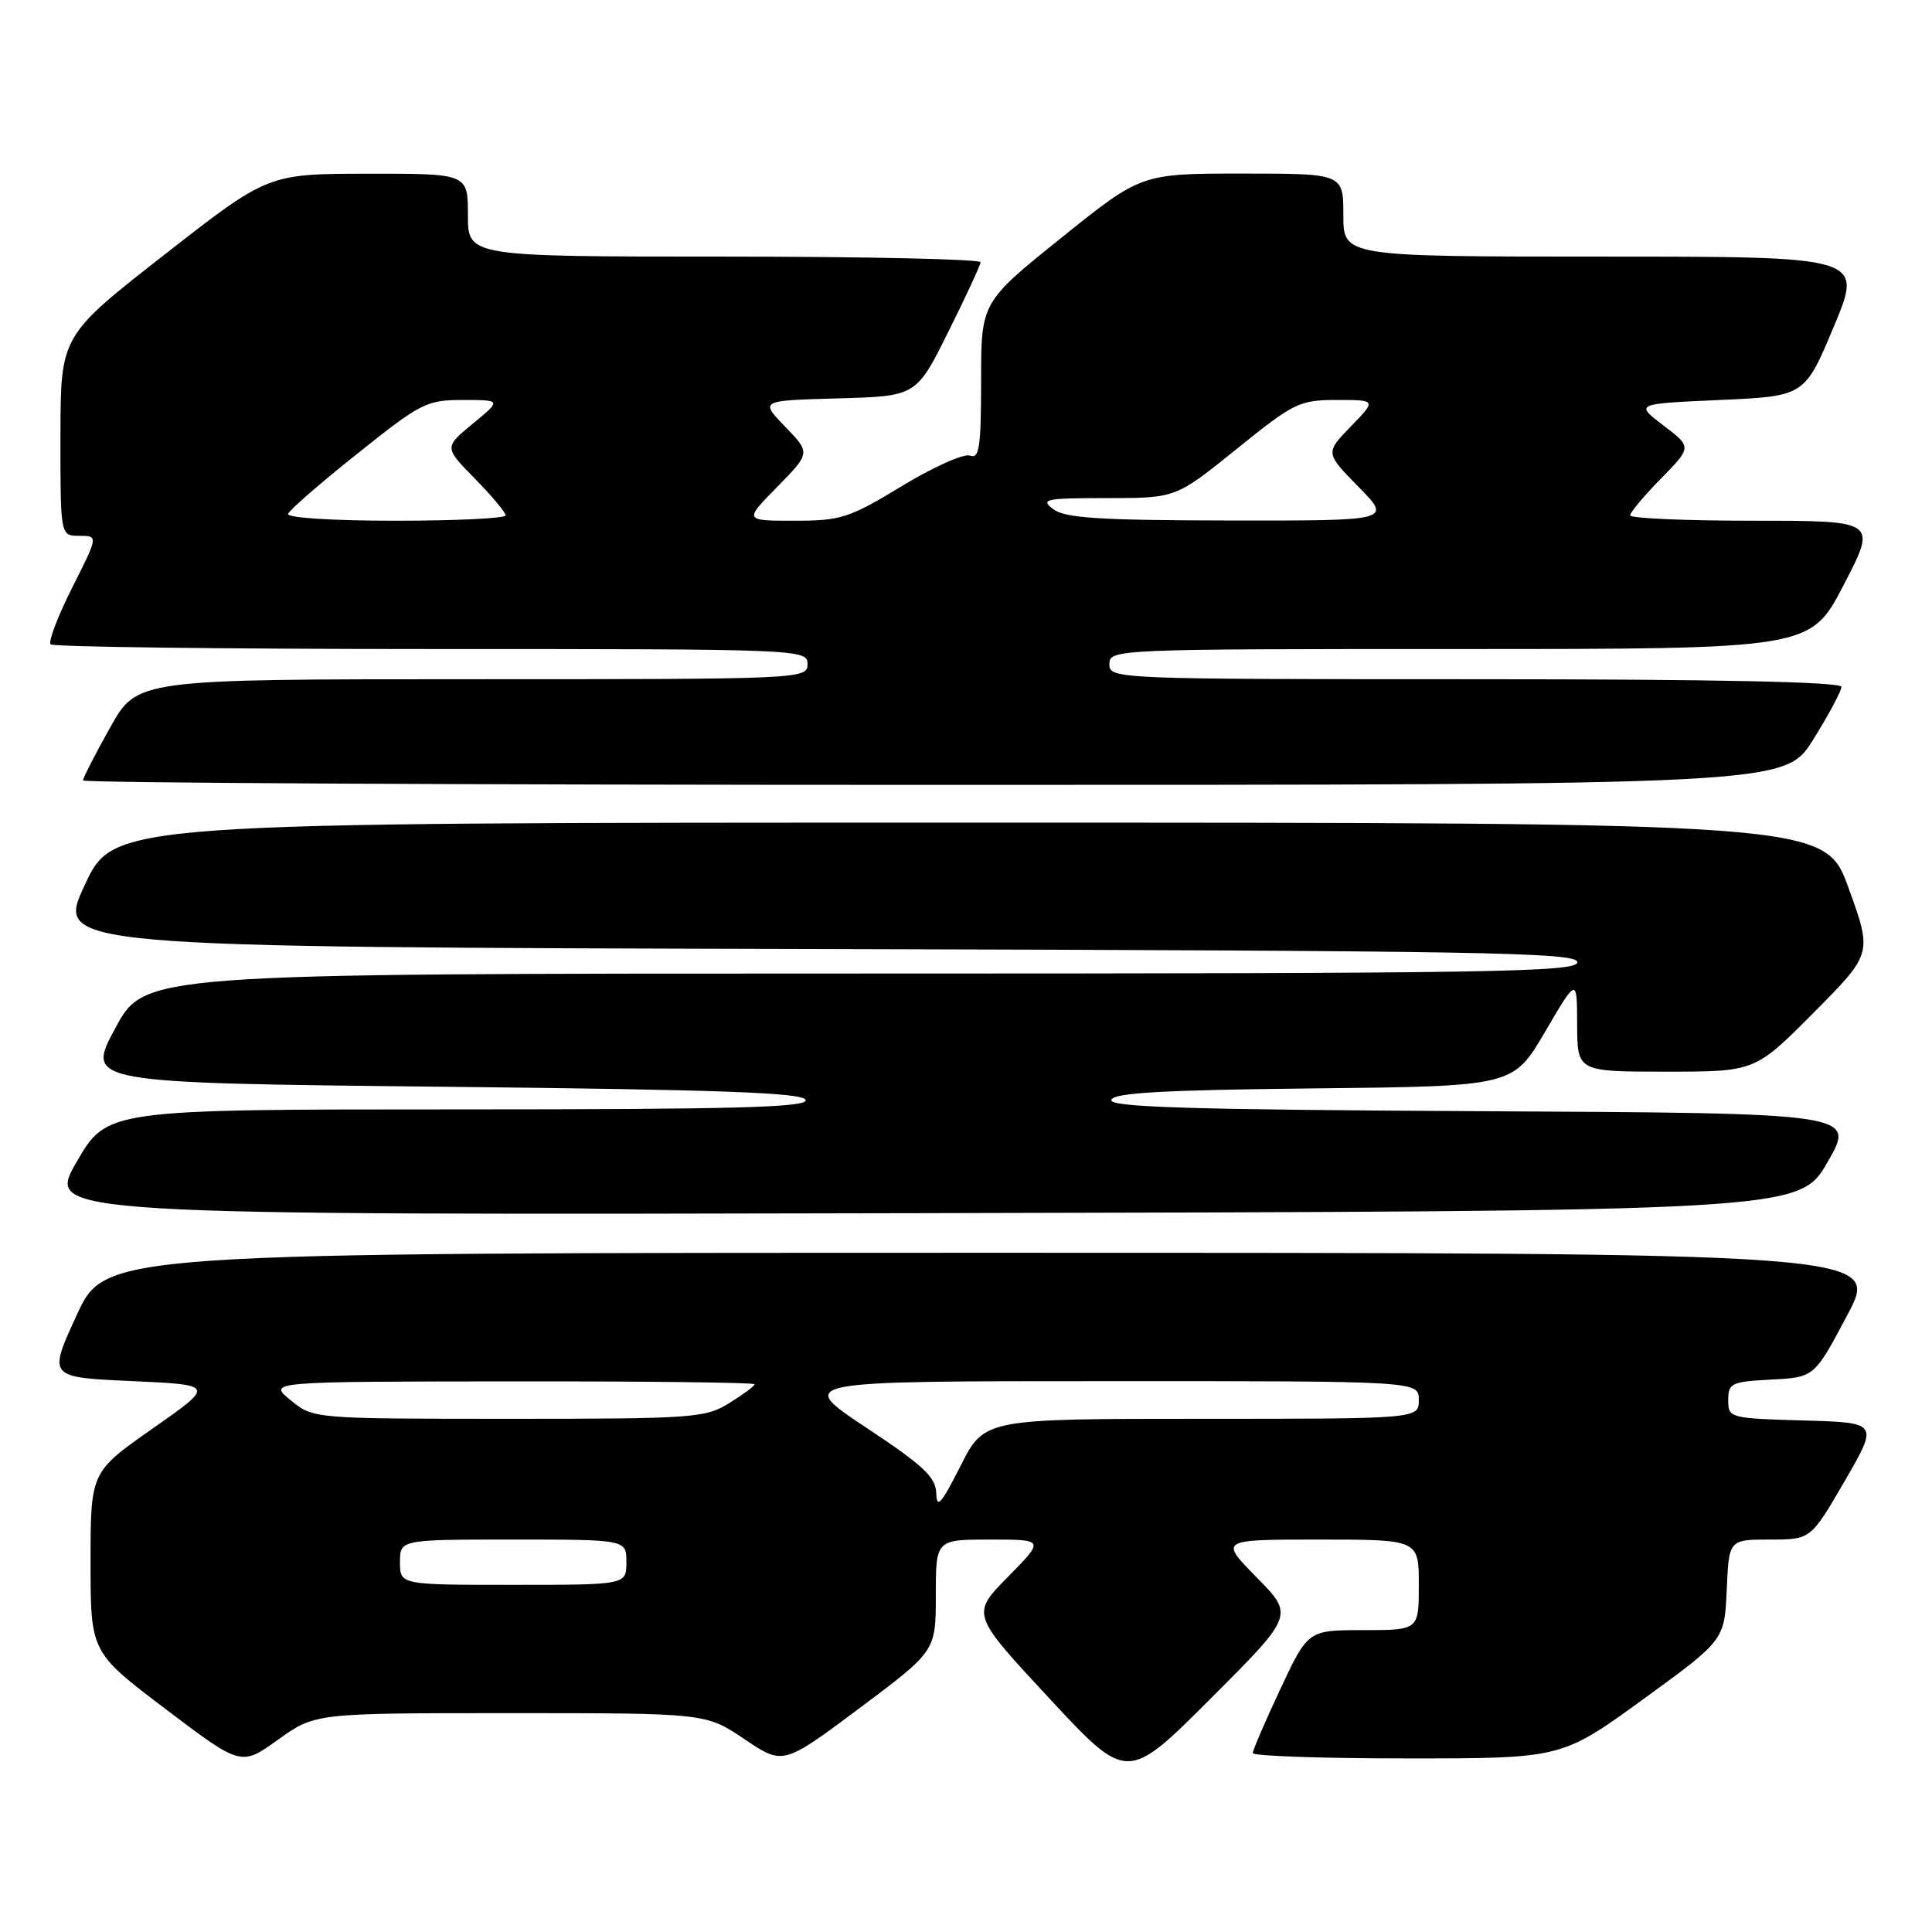 <?xml version="1.0" encoding="UTF-8" standalone="no"?>
<!DOCTYPE svg PUBLIC "-//W3C//DTD SVG 1.1//EN" "http://www.w3.org/Graphics/SVG/1.1/DTD/svg11.dtd" >
<svg xmlns="http://www.w3.org/2000/svg" xmlns:xlink="http://www.w3.org/1999/xlink" version="1.1" viewBox="0 0 256 256">
 <g >
 <path fill="currentColor"
d=" M 166.52 209.02 C 161.58 204.00 161.58 204.00 174.79 204.00 C 188.00 204.00 188.00 204.00 188.00 210.00 C 188.00 216.00 188.00 216.00 180.66 216.00 C 173.32 216.00 173.32 216.00 169.66 223.79 C 167.65 228.08 166.00 231.91 166.00 232.29 C 166.00 232.68 175.21 233.00 186.47 233.00 C 206.93 233.00 206.93 233.00 217.72 225.17 C 228.50 217.33 228.50 217.33 228.80 210.67 C 229.09 204.00 229.09 204.00 234.51 204.00 C 239.93 204.00 239.93 204.00 244.43 196.25 C 248.92 188.50 248.92 188.50 238.96 188.22 C 229.17 187.94 229.00 187.89 229.00 185.51 C 229.00 183.28 229.42 183.08 234.71 182.80 C 240.41 182.50 240.41 182.50 244.78 174.25 C 249.15 166.00 249.15 166.00 131.56 166.00 C 13.97 166.00 13.97 166.00 10.17 174.25 C 6.37 182.50 6.37 182.50 17.43 183.00 C 28.49 183.50 28.49 183.50 20.25 189.27 C 12.00 195.05 12.00 195.05 12.00 206.99 C 12.00 218.93 12.00 218.93 21.97 226.48 C 31.95 234.03 31.95 234.03 36.84 230.52 C 41.74 227.00 41.74 227.00 67.63 227.00 C 93.53 227.00 93.53 227.00 98.65 230.45 C 103.77 233.90 103.77 233.90 113.89 226.34 C 124.00 218.78 124.00 218.78 124.00 211.39 C 124.00 204.00 124.00 204.00 131.21 204.00 C 138.42 204.00 138.42 204.00 133.55 208.95 C 128.68 213.89 128.68 213.89 139.02 225.02 C 149.35 236.14 149.35 236.14 160.40 225.09 C 171.46 214.03 171.46 214.03 166.52 209.02 Z  M 242.15 154.00 C 245.91 147.50 245.91 147.50 196.37 147.24 C 157.48 147.04 146.93 146.71 147.25 145.74 C 147.56 144.80 154.15 144.43 174.08 144.22 C 200.50 143.94 200.50 143.94 204.73 136.72 C 208.96 129.50 208.96 129.50 208.98 135.75 C 209.00 142.00 209.00 142.00 220.77 142.00 C 232.55 142.00 232.55 142.00 240.32 134.18 C 248.09 126.36 248.09 126.36 244.95 117.68 C 241.81 109.00 241.81 109.00 128.45 109.00 C 15.09 109.00 15.09 109.00 11.24 117.25 C 7.38 125.50 7.38 125.50 108.19 125.75 C 196.88 125.98 209.00 126.19 209.00 127.50 C 209.00 128.82 197.65 129.00 114.08 129.00 C 19.17 129.00 19.17 129.00 15.27 136.25 C 11.37 143.50 11.37 143.50 58.85 144.00 C 95.59 144.39 106.43 144.78 106.75 145.75 C 107.08 146.74 97.42 147.00 60.67 147.00 C 14.17 147.00 14.17 147.00 10.13 154.00 C 6.10 161.01 6.10 161.01 122.24 160.75 C 238.39 160.50 238.39 160.50 242.15 154.00 Z  M 240.25 98.01 C 242.31 94.71 244.00 91.56 244.00 91.01 C 244.00 90.35 227.34 90.00 195.50 90.00 C 147.67 90.00 147.00 89.97 147.00 88.00 C 147.00 86.03 147.67 86.00 193.45 86.00 C 239.89 86.00 239.89 86.00 244.30 77.50 C 248.72 69.00 248.72 69.00 232.36 69.00 C 223.36 69.00 216.00 68.68 216.00 68.29 C 216.00 67.90 217.84 65.70 220.09 63.41 C 224.18 59.24 224.18 59.24 220.41 56.37 C 216.64 53.50 216.64 53.50 227.89 53.00 C 239.13 52.50 239.13 52.50 243.00 43.25 C 246.87 34.00 246.87 34.00 212.44 34.00 C 178.00 34.00 178.00 34.00 178.00 28.50 C 178.00 23.00 178.00 23.00 164.61 23.00 C 151.21 23.00 151.21 23.00 140.61 31.53 C 130.00 40.06 130.00 40.06 130.00 50.50 C 130.00 59.26 129.76 60.85 128.53 60.37 C 127.73 60.06 123.66 61.88 119.50 64.41 C 112.51 68.65 111.42 69.00 105.26 69.00 C 98.58 69.00 98.58 69.00 102.99 64.51 C 107.40 60.01 107.40 60.01 104.04 56.54 C 100.68 53.07 100.68 53.07 111.05 52.79 C 121.41 52.50 121.41 52.50 125.64 44.00 C 127.97 39.33 129.90 35.16 129.93 34.75 C 129.97 34.34 114.70 34.00 96.00 34.00 C 62.00 34.00 62.00 34.00 62.00 28.50 C 62.00 23.00 62.00 23.00 48.75 23.02 C 35.50 23.03 35.50 23.03 21.76 33.77 C 8.03 44.50 8.03 44.50 8.01 57.75 C 8.00 71.00 8.00 71.00 10.51 71.00 C 13.03 71.00 13.03 71.00 9.56 77.88 C 7.65 81.67 6.37 85.04 6.71 85.38 C 7.05 85.72 29.76 86.00 57.17 86.00 C 106.33 86.00 107.00 86.03 107.00 88.00 C 107.00 89.97 106.33 90.00 62.59 90.00 C 18.17 90.00 18.17 90.00 14.59 96.41 C 12.61 99.94 11.00 103.09 11.00 103.41 C 11.00 103.74 61.74 104.00 123.75 104.00 C 236.51 104.00 236.51 104.00 240.25 98.01 Z  M 53.00 207.00 C 53.00 204.00 53.00 204.00 68.00 204.00 C 83.00 204.00 83.00 204.00 83.00 207.00 C 83.00 210.00 83.00 210.00 68.00 210.00 C 53.00 210.00 53.00 210.00 53.00 207.00 Z  M 124.06 197.89 C 124.01 195.73 122.40 194.22 114.75 189.15 C 105.50 183.01 105.50 183.01 146.75 183.01 C 188.00 183.00 188.00 183.00 188.00 185.50 C 188.00 188.00 188.00 188.00 159.21 188.00 C 130.43 188.00 130.43 188.00 127.27 194.25 C 124.74 199.26 124.11 199.98 124.06 197.89 Z  M 38.50 185.53 C 35.50 183.07 35.50 183.07 67.75 183.04 C 85.49 183.02 100.00 183.19 100.00 183.42 C 100.00 183.65 98.48 184.77 96.63 185.92 C 93.45 187.89 91.86 188.00 67.38 188.00 C 41.50 187.99 41.50 187.99 38.50 185.53 Z  M 38.17 68.09 C 38.35 67.58 42.49 63.98 47.38 60.09 C 55.76 53.39 56.53 53.00 61.35 53.00 C 66.46 53.00 66.46 53.00 62.65 56.14 C 58.85 59.27 58.85 59.27 62.92 63.42 C 65.17 65.71 67.00 67.90 67.00 68.29 C 67.00 68.68 60.44 69.00 52.42 69.00 C 44.03 69.00 37.97 68.61 38.17 68.09 Z  M 139.56 67.47 C 137.81 66.14 138.50 66.00 146.71 66.00 C 155.80 66.00 155.80 66.00 163.85 59.50 C 171.47 53.35 172.18 53.00 177.15 53.00 C 182.39 53.00 182.39 53.00 178.99 56.51 C 175.60 60.01 175.60 60.01 180.01 64.51 C 184.42 69.00 184.42 69.00 162.96 68.97 C 145.68 68.94 141.12 68.65 139.56 67.47 Z "/>
</g>
</svg>
